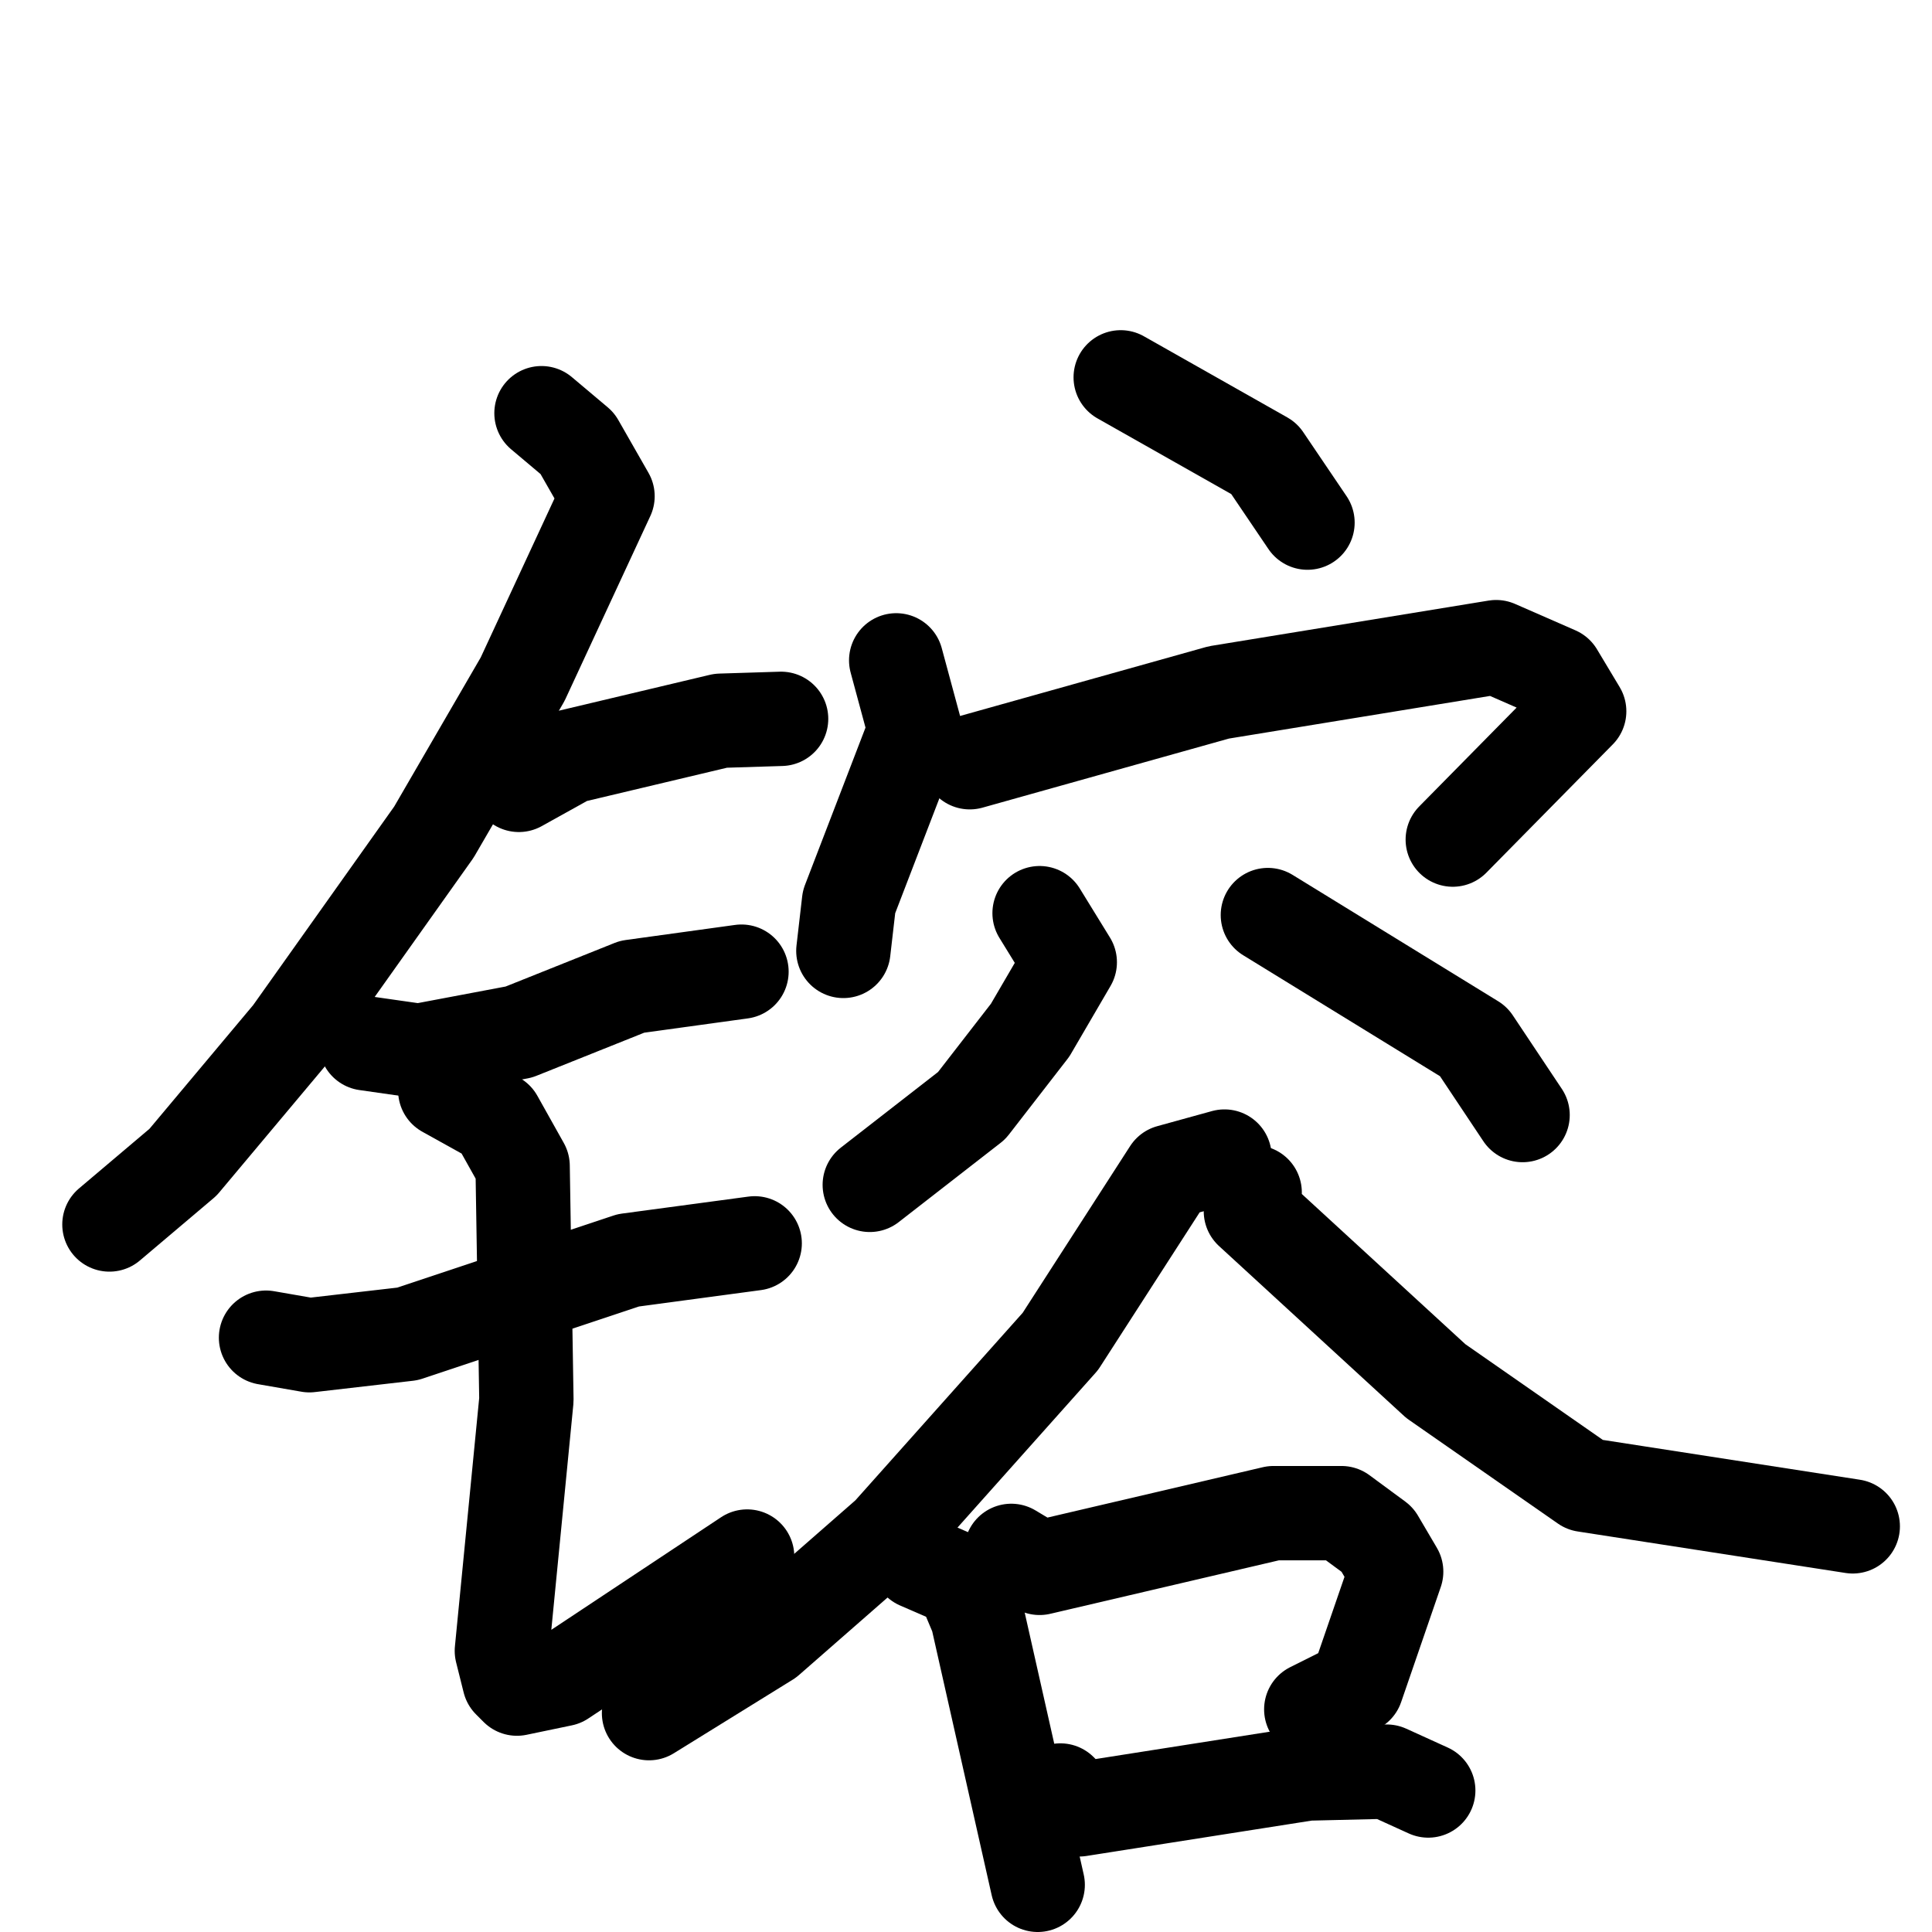 <svg xmlns="http://www.w3.org/2000/svg" viewBox="0 0 1024 1024">
  <g style="fill:none;stroke:#000000;stroke-width:50;stroke-linecap:round;stroke-linejoin:round;" transform="scale(1, 1) translate(0, 0)">
    <path d="M 287.0,219.0 L 306.0,235.0 L 322.0,263.0 L 277.0,360.0 L 230.0,441.0 L 154.0,548.0 L 97.0,616.0 L 58.0,649.0"/>
    <path d="M 275.0,416.0 L 302.0,401.0 L 382.0,382.0 L 414.0,381.0"/>
    <path d="M 194.0,553.0 L 222.0,557.0 L 275.0,547.0 L 335.0,523.0 L 393.0,515.0"/>
    <path d="M 141.0,709.0 L 164.0,713.0 L 216.0,707.0 L 333.0,668.0 L 400.0,659.0"/>
    <path d="M 236.0,578.0 L 263.0,593.0 L 277.0,618.0 L 279.0,742.0 L 266.0,875.0 L 270.0,891.0 L 274.0,895.0 L 298.0,890.0 L 396.0,825.0"/>
    <path d="M 594.0,200.0 L 670.0,243.0 L 693.0,277.0"/>
    <path d="M 475.0,350.0 L 485.0,387.0 L 450.0,478.0 L 447.0,504.0"/>
    <path d="M 514.0,404.0 L 646.0,367.0 L 793.0,343.0 L 825.0,357.0 L 837.0,377.0 L 770.0,445.0"/>
    <path d="M 551.0,484.0 L 567.0,510.0 L 546.0,546.0 L 515.0,586.0 L 461.0,628.0"/>
    <path d="M 672.0,485.0 L 781.0,552.0 L 807.0,591.0"/>
    <path d="M 649.0,613.0 L 620.0,621.0 L 562.0,711.0 L 471.0,813.0 L 407.0,869.0 L 344.0,908.0"/>
    <path d="M 665.0,632.0 L 663.0,642.0 L 761.0,732.0 L 840.0,787.0 L 982.0,809.0"/>
    <path d="M 487.0,828.0 L 510.0,838.0 L 518.0,857.0 L 550.0,999.0"/>
    <path d="M 536.0,822.0 L 551.0,831.0 L 675.0,802.0 L 711.0,802.0 L 730.0,816.0 L 740.0,833.0 L 719.0,894.0 L 695.0,906.0"/>
    <path d="M 562.0,949.0 L 572.0,959.0 L 693.0,940.0 L 735.0,939.0 L 757.0,949.0"/>
  </g>
</svg>

